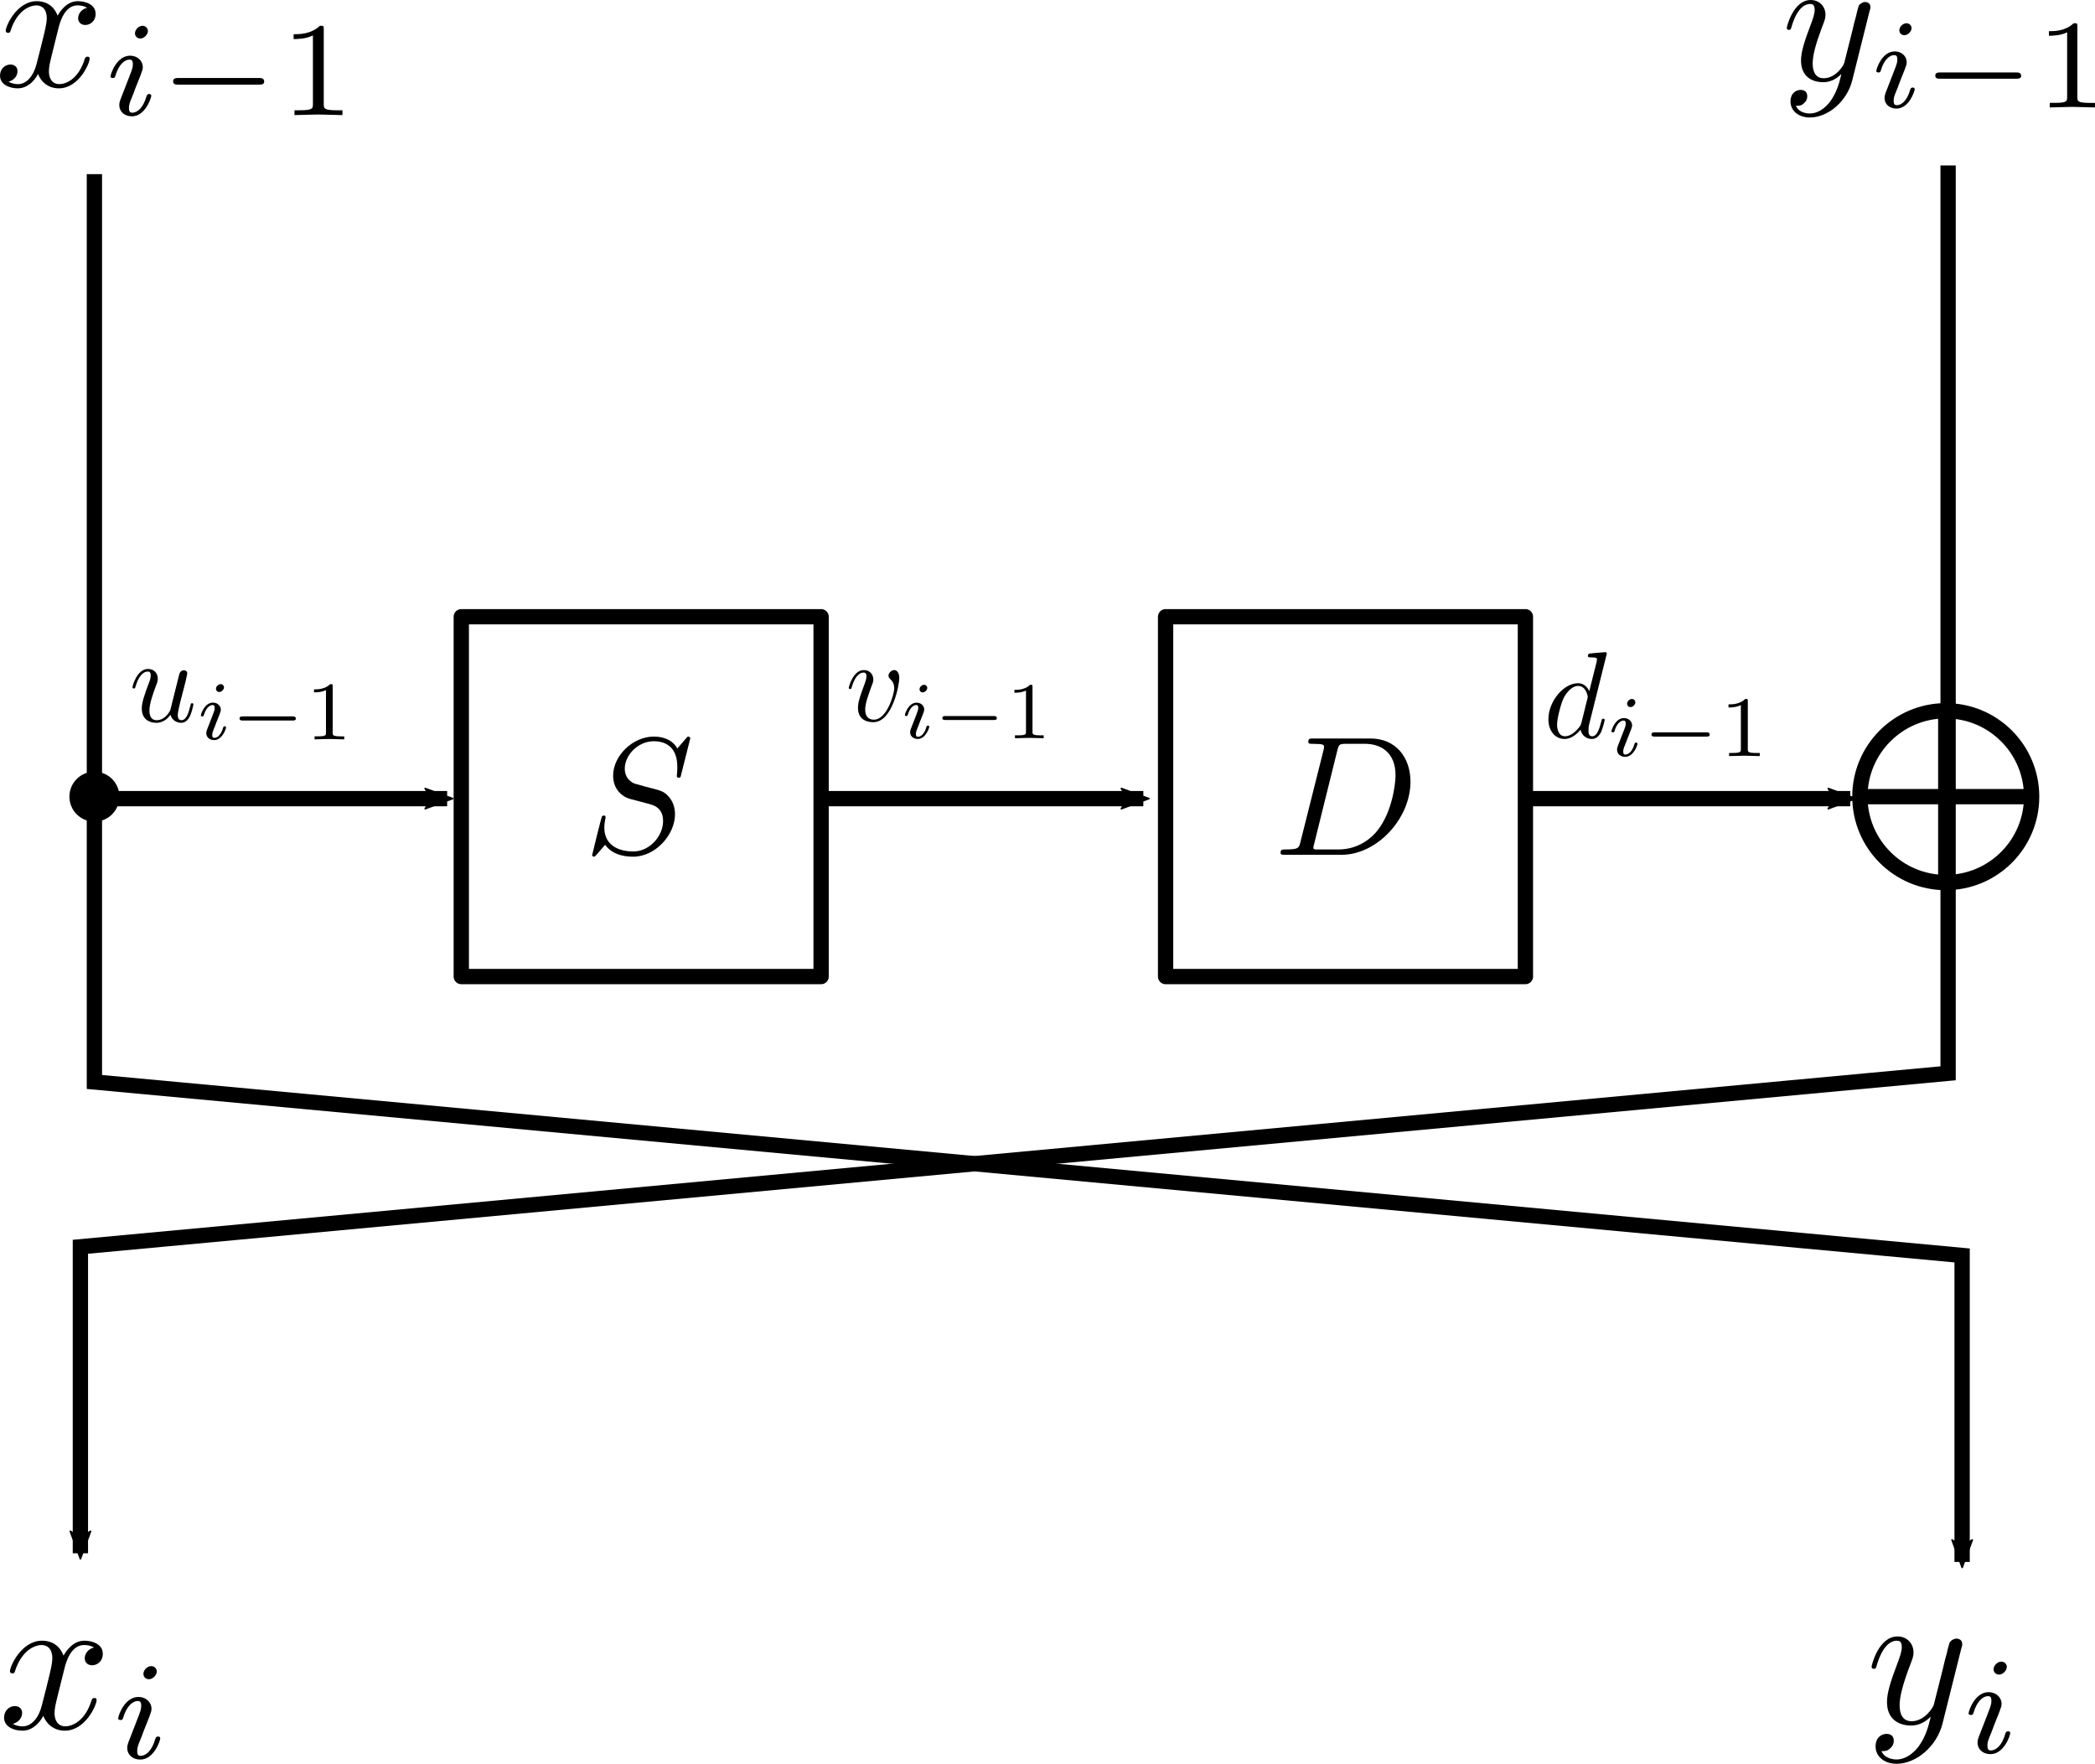 <?xml version="1.0" encoding="UTF-8" standalone="no"?>
<!-- Created with Inkscape (http://www.inkscape.org/) -->

<svg
   xmlns:rendltx="http://NOTSET"
   xmlns:dc="http://purl.org/dc/elements/1.1/"
   xmlns:cc="http://creativecommons.org/ns#"
   xmlns:rdf="http://www.w3.org/1999/02/22-rdf-syntax-ns#"
   xmlns:svg="http://www.w3.org/2000/svg"
   xmlns="http://www.w3.org/2000/svg"
   xmlns:xlink="http://www.w3.org/1999/xlink"
   xmlns:sodipodi="http://sodipodi.sourceforge.net/DTD/sodipodi-0.dtd"
   xmlns:inkscape="http://www.inkscape.org/namespaces/inkscape"
   width="136.943mm"
   height="115.291mm"
   viewBox="0 0 136.943 115.291"
   version="1.1"
   id="svg8"
   inkscape:version="0.92.3 (2405546, 2018-03-11)"
   sodipodi:docname="mibs_structure.svg">
  <sodipodi:namedview
     id="base"
     pagecolor="#ffffff"
     bordercolor="#666666"
     borderopacity="1.0"
     inkscape:pageopacity="0.0"
     inkscape:pageshadow="2"
     inkscape:zoom="0.7"
     inkscape:cx="120.99346"
     inkscape:cy="80.053659"
     inkscape:document-units="mm"
     inkscape:current-layer="ltx-render-layer"
     showgrid="false"
     inkscape:window-width="1299"
     inkscape:window-height="704"
     inkscape:window-x="67"
     inkscape:window-y="27"
     inkscape:window-maximized="1"
     fit-margin-top="0"
     fit-margin-left="0"
     fit-margin-right="0"
     fit-margin-bottom="0" />
  <defs
     id="defs2">
    <marker
       inkscape:stockid="Arrow2Mend"
       orient="auto"
       refY="0"
       refX="0"
       id="marker1568"
       style="overflow:visible"
       inkscape:isstock="true">
      <path
         id="path1566"
         style="fill:#000000;fill-opacity:1;fill-rule:evenodd;stroke:#000000;stroke-width:0.625;stroke-linejoin:round;stroke-opacity:1"
         d="M 8.719,4.034 -2.207,0.016 8.719,-4.002 c -1.745,2.372 -1.735,5.617 -6e-7,8.035 z"
         transform="scale(-0.6)"
         inkscape:connector-curvature="0" />
    </marker>
    <marker
       inkscape:isstock="true"
       style="overflow:visible"
       id="marker1534"
       refX="0"
       refY="0"
       orient="auto"
       inkscape:stockid="Arrow2Mend"
       inkscape:collect="always">
      <path
         transform="scale(-0.6)"
         d="M 8.719,4.034 -2.207,0.016 8.719,-4.002 c -1.745,2.372 -1.735,5.617 -6e-7,8.035 z"
         style="fill:#000000;fill-opacity:1;fill-rule:evenodd;stroke:#000000;stroke-width:0.625;stroke-linejoin:round;stroke-opacity:1"
         id="path1532"
         inkscape:connector-curvature="0" />
    </marker>
    <marker
       inkscape:stockid="Arrow2Mend"
       orient="auto"
       refY="0"
       refX="0"
       id="marker1412"
       style="overflow:visible"
       inkscape:isstock="true"
       inkscape:collect="always">
      <path
         id="path1410"
         style="fill:#000000;fill-opacity:1;fill-rule:evenodd;stroke:#000000;stroke-width:0.625;stroke-linejoin:round;stroke-opacity:1"
         d="M 8.719,4.034 -2.207,0.016 8.719,-4.002 c -1.745,2.372 -1.735,5.617 -6e-7,8.035 z"
         transform="scale(-0.6)"
         inkscape:connector-curvature="0" />
    </marker>
    <marker
       inkscape:isstock="true"
       style="overflow:visible"
       id="marker1250"
       refX="0"
       refY="0"
       orient="auto"
       inkscape:stockid="Arrow2Mend"
       inkscape:collect="always">
      <path
         transform="scale(-0.6)"
         d="M 8.719,4.034 -2.207,0.016 8.719,-4.002 c -1.745,2.372 -1.735,5.617 -6e-7,8.035 z"
         style="fill:#000000;fill-opacity:1;fill-rule:evenodd;stroke:#000000;stroke-width:0.625;stroke-linejoin:round;stroke-opacity:1"
         id="path1248"
         inkscape:connector-curvature="0" />
    </marker>
    <marker
       inkscape:stockid="Arrow2Mend"
       orient="auto"
       refY="0"
       refX="0"
       id="Arrow2Mend"
       style="overflow:visible"
       inkscape:isstock="true"
       inkscape:collect="always">
      <path
         id="path959"
         style="fill:#000000;fill-opacity:1;fill-rule:evenodd;stroke:#000000;stroke-width:0.625;stroke-linejoin:round;stroke-opacity:1"
         d="M 8.719,4.034 -2.207,0.016 8.719,-4.002 c -1.745,2.372 -1.735,5.617 -6e-7,8.035 z"
         transform="scale(-0.6)"
         inkscape:connector-curvature="0" />
    </marker>
    <marker
       inkscape:stockid="Arrow1Send"
       orient="auto"
       refY="0"
       refX="0"
       id="Arrow1Send"
       style="overflow:visible"
       inkscape:isstock="true">
      <path
         id="path947"
         d="M 0,0 5,-5 -12.5,0 5,5 Z"
         style="fill:#000000;fill-opacity:1;fill-rule:evenodd;stroke:#000000;stroke-width:1pt;stroke-opacity:1"
         transform="matrix(-0.2,0,0,-0.2,-1.2,0)"
         inkscape:connector-curvature="0" />
    </marker>
  </defs>
  <g
     id="layer1"
     inkscape:groupmode="layer"
     inkscape:label="Layer 1"
     transform="translate(-25.957,-28.972)">
    <rect
       y="69.286"
       x="56.11"
       height="23.52"
       width="23.52"
       id="rect10"
       style="fill:none;fill-opacity:1;stroke:#000000;stroke-width:1;stroke-linecap:butt;stroke-linejoin:round;stroke-miterlimit:4;stroke-dasharray:none;stroke-opacity:1" />
    <rect
       style="fill:none;fill-opacity:1;stroke:#000000;stroke-width:1;stroke-linecap:butt;stroke-linejoin:round;stroke-miterlimit:4;stroke-dasharray:none;stroke-opacity:1"
       id="rect817"
       width="23.52"
       height="23.52"
       x="102.148"
       y="69.286" />
    <g
       transform="translate(0,-1.871)"
       id="g828">
      <circle
         style="fill:none;fill-opacity:1;stroke:#000000;stroke-width:1;stroke-linecap:butt;stroke-linejoin:round;stroke-miterlimit:4;stroke-dasharray:none;stroke-opacity:1"
         id="path819"
         cx="153.145"
         cy="82.917"
         r="5.613" />
      <path
         style="fill:none;stroke:#000000;stroke-width:1;stroke-linecap:butt;stroke-linejoin:miter;stroke-miterlimit:4;stroke-dasharray:none;stroke-opacity:1"
         d="m 147.789,82.917 h 10.772"
         id="path821"
         inkscape:connector-curvature="0" />
      <path
         inkscape:connector-curvature="0"
         id="path823"
         d="M 153.145,88.074 V 77.301"
         style="fill:none;stroke:#000000;stroke-width:1;stroke-linecap:butt;stroke-linejoin:miter;stroke-miterlimit:4;stroke-dasharray:none;stroke-opacity:1" />
    </g>
    <circle
       r="1.134"
       cy="81.046"
       cx="32.128"
       id="path830"
       style="fill:#000000;fill-opacity:1;stroke:#000000;stroke-width:1;stroke-linecap:butt;stroke-linejoin:round;stroke-miterlimit:4;stroke-dasharray:none;stroke-opacity:1" />
    <path
       style="fill:none;stroke:#000000;stroke-width:1;stroke-linecap:butt;stroke-linejoin:miter;stroke-miterlimit:4;stroke-dasharray:none;stroke-opacity:1;marker-end:url(#Arrow2Mend)"
       d="M 32.695,81.176 H 55.185"
       id="path930"
       inkscape:connector-curvature="0" />
    <path
       inkscape:connector-curvature="0"
       id="path1246"
       d="M 79.621,81.176 H 100.693"
       style="fill:none;stroke:#000000;stroke-width:1;stroke-linecap:butt;stroke-linejoin:miter;stroke-miterlimit:4;stroke-dasharray:none;stroke-opacity:1;marker-end:url(#marker1250)"
       sodipodi:nodetypes="cc" />
    <path
       sodipodi:nodetypes="cc"
       style="fill:none;stroke:#000000;stroke-width:1;stroke-linecap:butt;stroke-linejoin:miter;stroke-miterlimit:4;stroke-dasharray:none;stroke-opacity:1;marker-end:url(#marker1412)"
       d="m 125.828,81.176 h 21.072"
       id="path1408"
       inkscape:connector-curvature="0" />
    <path
       style="fill:none;stroke:#000000;stroke-width:1;stroke-linecap:butt;stroke-linejoin:miter;stroke-miterlimit:4;stroke-dasharray:none;stroke-opacity:1;marker-end:url(#marker1534)"
       d="M 32.128,40.354 V 80.798 99.696 L 154.214,111.036 v 20.033"
       id="path1524"
       inkscape:connector-curvature="0" />
    <path
       inkscape:connector-curvature="0"
       id="path1564"
       d="M 153.298,39.787 V 80.231 99.129 L 31.212,110.469 v 20.033"
       style="fill:none;stroke:#000000;stroke-width:1;stroke-linecap:butt;stroke-linejoin:miter;stroke-miterlimit:4;stroke-dasharray:none;stroke-opacity:1;marker-end:url(#marker1568)" />
  </g>
  <g
     rendltx:math="False"
     rendltx:newline="False"
     rendltx:fontsize="10.0"
     rendltx:depth="0.0"
     rendltx:scale="1.0"
     rendltx:packages="amsmath,amssymb"
     rendltx:preamble=""
     id="ltx-render-layer"
     inkscape:groupmode="layer"
     inkscape:label="Rendered Latex"
     style="display:inline"
     transform="translate(-25.957,-28.972)">
    <g
       id="lx-text836"
       transform="matrix(1.083,0,0,1.083,64.106,84.734)">
      <defs
         id="defs869">
        <g
           id="g867">
          <symbol
             id="lx-text836-glyph0-0"
             overflow="visible"
             style="overflow:visible">
            <path
               id="path861"
               d=""
               style="stroke:none"
               inkscape:connector-curvature="0" />
          </symbol>
          <symbol
             id="lx-text836-glyph0-1"
             overflow="visible"
             style="overflow:visible">
            <path
               id="path864"
               d="m 6.438,-6.922 c 0,-0.031 -0.031,-0.109 -0.125,-0.109 -0.047,0 -0.047,0.016 -0.172,0.156 L 5.656,-6.312 c -0.25,-0.469 -0.766,-0.719 -1.422,-0.719 -1.266,0 -2.453,1.156 -2.453,2.359 0,0.797 0.516,1.266 1.031,1.406 l 1.062,0.281 c 0.375,0.094 0.922,0.25 0.922,1.062 0,0.891 -0.812,1.828 -1.797,1.828 -0.641,0 -1.75,-0.219 -1.75,-1.453 0,-0.234 0.062,-0.484 0.062,-0.531 0.016,-0.047 0.016,-0.062 0.016,-0.078 0,-0.094 -0.062,-0.109 -0.109,-0.109 -0.047,0 -0.078,0.016 -0.109,0.047 -0.031,0.031 -0.594,2.312 -0.594,2.344 0,0.047 0.047,0.094 0.109,0.094 0.047,0 0.062,-0.016 0.188,-0.156 L 1.297,-0.5 c 0.422,0.578 1.109,0.719 1.688,0.719 1.359,0 2.531,-1.328 2.531,-2.562 0,-0.688 -0.344,-1.031 -0.484,-1.172 C 4.797,-3.734 4.641,-3.781 3.766,-4 3.531,-4.062 3.188,-4.172 3.094,-4.188 2.828,-4.281 2.484,-4.562 2.484,-5.094 c 0,-0.812 0.797,-1.656 1.75,-1.656 0.812,0 1.422,0.438 1.422,1.547 0,0.312 -0.031,0.5 -0.031,0.562 0,0 0,0.094 0.109,0.094 0.109,0 0.125,-0.031 0.156,-0.203 z m 0,0"
               style="stroke:none"
               inkscape:connector-curvature="0" />
          </symbol>
        </g>
      </defs>
      <g
         id="lx-text836-surface1">
        <g
           id="g873"
           style="fill:#000000;fill-opacity:1">
          <use
             id="use871"
             y="0"
             x="0"
             xlink:href="#lx-text836-glyph0-1"
             width="100%"
             height="100%" />
        </g>
      </g>
    </g>
    <g
       id="lx-text840"
       transform="matrix(1.116,0,0,1.116,109.21,84.846)">
      <defs
         id="defs885">
        <g
           id="g883">
          <symbol
             id="lx-text840-glyph0-0"
             overflow="visible"
             style="overflow:visible">
            <path
               id="path877"
               d=""
               style="stroke:none"
               inkscape:connector-curvature="0" />
          </symbol>
          <symbol
             id="lx-text840-glyph0-1"
             overflow="visible"
             style="overflow:visible">
            <path
               id="path880"
               d="m 1.578,-0.781 c -0.094,0.391 -0.109,0.469 -0.906,0.469 -0.156,0 -0.266,0 -0.266,0.188 C 0.406,0 0.484,0 0.672,0 h 3.312 c 2.062,0 4.031,-2.109 4.031,-4.281 0,-1.406 -0.844,-2.531 -2.344,-2.531 h -3.344 c -0.188,0 -0.297,0 -0.297,0.188 0,0.125 0.078,0.125 0.281,0.125 0.125,0 0.312,0.016 0.422,0.016 0.172,0.031 0.219,0.047 0.219,0.172 0,0.031 0,0.062 -0.031,0.188 z M 3.734,-6.125 C 3.828,-6.469 3.844,-6.5 4.281,-6.5 h 1.062 c 0.969,0 1.797,0.531 1.797,1.844 0,0.484 -0.188,2.125 -1.047,3.219 -0.281,0.375 -1.062,1.125 -2.297,1.125 h -1.125 c -0.141,0 -0.156,0 -0.219,0 -0.094,-0.016 -0.125,-0.031 -0.125,-0.109 0,-0.031 0,-0.047 0.047,-0.219 z m 0,0"
               style="stroke:none"
               inkscape:connector-curvature="0" />
          </symbol>
        </g>
      </defs>
      <g
         id="lx-text840-surface1">
        <g
           id="g889"
           style="fill:#000000;fill-opacity:1">
          <use
             id="use887"
             y="0"
             x="0"
             xlink:href="#lx-text840-glyph0-1"
             width="100%"
             height="100%" />
        </g>
      </g>
    </g>
    <g
       transform="matrix(1.262,0,0,1.262,25.582,34.609)"
       id="lx-text1866">
      <defs
         id="defs1944">
        <g
           id="g1942">
          <symbol
             style="overflow:visible"
             overflow="visible"
             id="lx-text1866-glyph0-0">
            <path
               inkscape:connector-curvature="0"
               style="stroke:none"
               d=""
               id="path1918" />
          </symbol>
          <symbol
             style="overflow:visible"
             overflow="visible"
             id="lx-text1866-glyph0-1">
            <path
               inkscape:connector-curvature="0"
               style="stroke:none"
               d="M 3.328,-3.016 C 3.391,-3.266 3.625,-4.188 4.312,-4.188 c 0.047,0 0.297,0 0.5,0.125 C 4.531,-4 4.344,-3.766 4.344,-3.516 c 0,0.156 0.109,0.344 0.375,0.344 0.219,0 0.531,-0.172 0.531,-0.578 0,-0.516 -0.578,-0.656 -0.922,-0.656 -0.578,0 -0.922,0.531 -1.047,0.75 -0.25,-0.656 -0.781,-0.75 -1.078,-0.75 -1.031,0 -1.609,1.281 -1.609,1.531 0,0.109 0.109,0.109 0.125,0.109 0.078,0 0.109,-0.031 0.125,-0.109 0.344,-1.062 1,-1.312 1.344,-1.312 0.188,0 0.531,0.094 0.531,0.672 0,0.312 -0.172,0.969 -0.531,2.375 -0.156,0.609 -0.516,1.031 -0.953,1.031 -0.062,0 -0.281,0 -0.5,-0.125 0.25,-0.062 0.469,-0.266 0.469,-0.547 0,-0.266 -0.219,-0.344 -0.359,-0.344 -0.312,0 -0.547,0.25 -0.547,0.578 0,0.453 0.484,0.656 0.922,0.656 0.672,0 1.031,-0.703 1.047,-0.75 0.125,0.359 0.484,0.75 1.078,0.75 1.031,0 1.594,-1.281 1.594,-1.531 0,-0.109 -0.078,-0.109 -0.109,-0.109 -0.094,0 -0.109,0.047 -0.141,0.109 -0.328,1.078 -1,1.312 -1.312,1.312 -0.391,0 -0.547,-0.312 -0.547,-0.656 0,-0.219 0.047,-0.438 0.156,-0.875 z m 0,0"
               id="path1921" />
          </symbol>
          <symbol
             style="overflow:visible"
             overflow="visible"
             id="lx-text1866-glyph1-0">
            <path
               inkscape:connector-curvature="0"
               style="stroke:none"
               d=""
               id="path1924" />
          </symbol>
          <symbol
             style="overflow:visible"
             overflow="visible"
             id="lx-text1866-glyph1-1">
            <path
               inkscape:connector-curvature="0"
               style="stroke:none"
               d="m 2.266,-4.359 c 0,-0.109 -0.094,-0.266 -0.281,-0.266 -0.188,0 -0.391,0.188 -0.391,0.391 0,0.109 0.078,0.266 0.281,0.266 0.188,0 0.391,-0.203 0.391,-0.391 z M 0.844,-0.812 c -0.031,0.094 -0.062,0.172 -0.062,0.297 0,0.328 0.266,0.578 0.656,0.578 0.688,0 1,-0.953 1,-1.062 0,-0.094 -0.094,-0.094 -0.109,-0.094 -0.094,0 -0.109,0.047 -0.141,0.125 -0.156,0.562 -0.453,0.844 -0.734,0.844 -0.141,0 -0.172,-0.094 -0.172,-0.25 0,-0.156 0.047,-0.281 0.109,-0.438 C 1.469,-1 1.547,-1.188 1.609,-1.375 1.672,-1.547 1.938,-2.172 1.953,-2.266 1.984,-2.328 2,-2.406 2,-2.484 2,-2.812 1.719,-3.078 1.344,-3.078 0.641,-3.078 0.328,-2.125 0.328,-2 c 0,0.078 0.094,0.078 0.125,0.078 0.094,0 0.094,-0.031 0.125,-0.109 C 0.75,-2.625 1.062,-2.875 1.312,-2.875 c 0.109,0 0.172,0.047 0.172,0.234 0,0.172 -0.031,0.266 -0.203,0.703 z m 0,0"
               id="path1927" />
          </symbol>
          <symbol
             style="overflow:visible"
             overflow="visible"
             id="lx-text1866-glyph2-0">
            <path
               inkscape:connector-curvature="0"
               style="stroke:none"
               d=""
               id="path1930" />
          </symbol>
          <symbol
             style="overflow:visible"
             overflow="visible"
             id="lx-text1866-glyph2-1">
            <path
               inkscape:connector-curvature="0"
               style="stroke:none"
               d="m 5.188,-1.578 c 0.109,0 0.281,0 0.281,-0.156 0,-0.188 -0.172,-0.188 -0.281,-0.188 H 1.031 c -0.109,0 -0.281,0 -0.281,0.172 0,0.172 0.156,0.172 0.281,0.172 z m 0,0"
               id="path1933" />
          </symbol>
          <symbol
             style="overflow:visible"
             overflow="visible"
             id="lx-text1866-glyph3-0">
            <path
               inkscape:connector-curvature="0"
               style="stroke:none"
               d=""
               id="path1936" />
          </symbol>
          <symbol
             style="overflow:visible"
             overflow="visible"
             id="lx-text1866-glyph3-1">
            <path
               inkscape:connector-curvature="0"
               style="stroke:none"
               d="m 2.328,-4.438 c 0,-0.188 0,-0.188 -0.203,-0.188 -0.453,0.438 -1.078,0.438 -1.359,0.438 v 0.25 c 0.156,0 0.625,0 1,-0.188 v 3.547 c 0,0.234 0,0.328 -0.688,0.328 H 0.812 V 0 c 0.125,0 0.984,-0.031 1.234,-0.031 0.219,0 1.094,0.031 1.25,0.031 V -0.25 H 3.031 c -0.703,0 -0.703,-0.094 -0.703,-0.328 z m 0,0"
               id="path1939" />
          </symbol>
        </g>
      </defs>
      <g
         id="lx-text1866-surface1">
        <g
           style="fill:#000000;fill-opacity:1"
           id="g1948">
          <use
             height="100%"
             width="100%"
             xlink:href="#lx-text1866-glyph0-1"
             x="0"
             y="0"
             id="use1946" />
        </g>
        <g
           style="fill:#000000;fill-opacity:1"
           id="g1952">
          <use
             height="100%"
             width="100%"
             xlink:href="#lx-text1866-glyph1-1"
             x="5.694"
             y="1.495"
             id="use1950" />
        </g>
        <g
           style="fill:#000000;fill-opacity:1"
           id="g1956">
          <use
             height="100%"
             width="100%"
             xlink:href="#lx-text1866-glyph2-1"
             x="8.513"
             y="1.495"
             id="use1954" />
        </g>
        <g
           style="fill:#000000;fill-opacity:1"
           id="g1960">
          <use
             height="100%"
             width="100%"
             xlink:href="#lx-text1866-glyph3-1"
             x="14.739"
             y="1.495"
             id="use1958" />
        </g>
      </g>
    </g>
    <g
       id="lx-text2046"
       transform="matrix(1.19,0,0,1.19,142.4,34.216)">
      <defs
         id="defs2182">
        <g
           id="g2180">
          <symbol
             id="lx-text2046-glyph0-0"
             overflow="visible"
             style="overflow:visible">
            <path
               id="path2156"
               d=""
               style="stroke:none"
               inkscape:connector-curvature="0" />
          </symbol>
          <symbol
             id="lx-text2046-glyph0-1"
             overflow="visible"
             style="overflow:visible">
            <path
               id="path2159"
               d="m 4.844,-3.797 c 0.047,-0.141 0.047,-0.156 0.047,-0.234 0,-0.172 -0.141,-0.266 -0.297,-0.266 -0.094,0 -0.25,0.062 -0.344,0.203 -0.016,0.062 -0.109,0.359 -0.141,0.547 -0.078,0.25 -0.141,0.531 -0.203,0.797 l -0.453,1.797 c -0.031,0.141 -0.469,0.844 -1.125,0.844 -0.5,0 -0.609,-0.438 -0.609,-0.812 C 1.719,-1.375 1.891,-2 2.219,-2.875 2.375,-3.281 2.422,-3.391 2.422,-3.594 c 0,-0.438 -0.312,-0.812 -0.812,-0.812 -0.953,0 -1.312,1.453 -1.312,1.531 0,0.109 0.094,0.109 0.109,0.109 0.109,0 0.109,-0.031 0.156,-0.188 0.281,-0.938 0.672,-1.234 1.016,-1.234 0.078,0 0.25,0 0.25,0.312 0,0.25 -0.109,0.516 -0.172,0.703 -0.406,1.062 -0.578,1.625 -0.578,2.094 0,0.891 0.625,1.188 1.219,1.188 0.391,0 0.719,-0.172 1,-0.453 -0.125,0.516 -0.25,1.016 -0.641,1.547 -0.266,0.328 -0.641,0.625 -1.094,0.625 -0.141,0 -0.594,-0.031 -0.766,-0.422 0.156,0 0.297,0 0.422,-0.125 C 1.328,1.203 1.422,1.062 1.422,0.875 1.422,0.562 1.156,0.531 1.062,0.531 0.828,0.531 0.5,0.688 0.5,1.172 c 0,0.5 0.438,0.875 1.062,0.875 1.016,0 2.047,-0.906 2.328,-2.031 z m 0,0"
               style="stroke:none"
               inkscape:connector-curvature="0" />
          </symbol>
          <symbol
             id="lx-text2046-glyph1-0"
             overflow="visible"
             style="overflow:visible">
            <path
               id="path2162"
               d=""
               style="stroke:none"
               inkscape:connector-curvature="0" />
          </symbol>
          <symbol
             id="lx-text2046-glyph1-1"
             overflow="visible"
             style="overflow:visible">
            <path
               id="path2165"
               d="m 2.266,-4.359 c 0,-0.109 -0.094,-0.266 -0.281,-0.266 -0.188,0 -0.391,0.188 -0.391,0.391 0,0.109 0.078,0.266 0.281,0.266 0.188,0 0.391,-0.203 0.391,-0.391 z M 0.844,-0.812 c -0.031,0.094 -0.062,0.172 -0.062,0.297 0,0.328 0.266,0.578 0.656,0.578 0.688,0 1,-0.953 1,-1.062 0,-0.094 -0.094,-0.094 -0.109,-0.094 -0.094,0 -0.109,0.047 -0.141,0.125 -0.156,0.562 -0.453,0.844 -0.734,0.844 -0.141,0 -0.172,-0.094 -0.172,-0.25 0,-0.156 0.047,-0.281 0.109,-0.438 C 1.469,-1 1.547,-1.188 1.609,-1.375 1.672,-1.547 1.938,-2.172 1.953,-2.266 1.984,-2.328 2,-2.406 2,-2.484 2,-2.812 1.719,-3.078 1.344,-3.078 0.641,-3.078 0.328,-2.125 0.328,-2 c 0,0.078 0.094,0.078 0.125,0.078 0.094,0 0.094,-0.031 0.125,-0.109 C 0.75,-2.625 1.062,-2.875 1.312,-2.875 c 0.109,0 0.172,0.047 0.172,0.234 0,0.172 -0.031,0.266 -0.203,0.703 z m 0,0"
               style="stroke:none"
               inkscape:connector-curvature="0" />
          </symbol>
          <symbol
             id="lx-text2046-glyph2-0"
             overflow="visible"
             style="overflow:visible">
            <path
               id="path2168"
               d=""
               style="stroke:none"
               inkscape:connector-curvature="0" />
          </symbol>
          <symbol
             id="lx-text2046-glyph2-1"
             overflow="visible"
             style="overflow:visible">
            <path
               id="path2171"
               d="m 5.188,-1.578 c 0.109,0 0.281,0 0.281,-0.156 0,-0.188 -0.172,-0.188 -0.281,-0.188 H 1.031 c -0.109,0 -0.281,0 -0.281,0.172 0,0.172 0.156,0.172 0.281,0.172 z m 0,0"
               style="stroke:none"
               inkscape:connector-curvature="0" />
          </symbol>
          <symbol
             id="lx-text2046-glyph3-0"
             overflow="visible"
             style="overflow:visible">
            <path
               id="path2174"
               d=""
               style="stroke:none"
               inkscape:connector-curvature="0" />
          </symbol>
          <symbol
             id="lx-text2046-glyph3-1"
             overflow="visible"
             style="overflow:visible">
            <path
               id="path2177"
               d="m 2.328,-4.438 c 0,-0.188 0,-0.188 -0.203,-0.188 -0.453,0.438 -1.078,0.438 -1.359,0.438 v 0.25 c 0.156,0 0.625,0 1,-0.188 v 3.547 c 0,0.234 0,0.328 -0.688,0.328 H 0.812 V 0 c 0.125,0 0.984,-0.031 1.234,-0.031 0.219,0 1.094,0.031 1.25,0.031 V -0.25 H 3.031 c -0.703,0 -0.703,-0.094 -0.703,-0.328 z m 0,0"
               style="stroke:none"
               inkscape:connector-curvature="0" />
          </symbol>
        </g>
      </defs>
      <g
         id="lx-text2046-surface1">
        <g
           id="g2186"
           style="fill:#000000;fill-opacity:1">
          <use
             id="use2184"
             y="0"
             x="0"
             xlink:href="#lx-text2046-glyph0-1"
             width="100%"
             height="100%" />
        </g>
        <g
           id="g2190"
           style="fill:#000000;fill-opacity:1">
          <use
             id="use2188"
             y="1.495"
             x="4.885"
             xlink:href="#lx-text2046-glyph1-1"
             width="100%"
             height="100%" />
        </g>
        <g
           id="g2194"
           style="fill:#000000;fill-opacity:1">
          <use
             id="use2192"
             y="1.495"
             x="7.703"
             xlink:href="#lx-text2046-glyph2-1"
             width="100%"
             height="100%" />
        </g>
        <g
           id="g2198"
           style="fill:#000000;fill-opacity:1">
          <use
             id="use2196"
             y="1.495"
             x="13.93"
             xlink:href="#lx-text2046-glyph3-1"
             width="100%"
             height="100%" />
        </g>
      </g>
    </g>
    <g
       id="lx-text2050"
       transform="matrix(1.303,0,0,1.303,25.835,141.958)">
      <defs
         id="defs2216">
        <g
           id="g2214">
          <symbol
             id="lx-text2050-glyph0-0"
             overflow="visible"
             style="overflow:visible">
            <path
               id="path2202"
               d=""
               style="stroke:none"
               inkscape:connector-curvature="0" />
          </symbol>
          <symbol
             id="lx-text2050-glyph0-1"
             overflow="visible"
             style="overflow:visible">
            <path
               id="path2205"
               d="M 3.328,-3.016 C 3.391,-3.266 3.625,-4.188 4.312,-4.188 c 0.047,0 0.297,0 0.5,0.125 C 4.531,-4 4.344,-3.766 4.344,-3.516 c 0,0.156 0.109,0.344 0.375,0.344 0.219,0 0.531,-0.172 0.531,-0.578 0,-0.516 -0.578,-0.656 -0.922,-0.656 -0.578,0 -0.922,0.531 -1.047,0.75 -0.25,-0.656 -0.781,-0.75 -1.078,-0.75 -1.031,0 -1.609,1.281 -1.609,1.531 0,0.109 0.109,0.109 0.125,0.109 0.078,0 0.109,-0.031 0.125,-0.109 0.344,-1.062 1,-1.312 1.344,-1.312 0.188,0 0.531,0.094 0.531,0.672 0,0.312 -0.172,0.969 -0.531,2.375 -0.156,0.609 -0.516,1.031 -0.953,1.031 -0.062,0 -0.281,0 -0.5,-0.125 0.25,-0.062 0.469,-0.266 0.469,-0.547 0,-0.266 -0.219,-0.344 -0.359,-0.344 -0.312,0 -0.547,0.25 -0.547,0.578 0,0.453 0.484,0.656 0.922,0.656 0.672,0 1.031,-0.703 1.047,-0.75 0.125,0.359 0.484,0.75 1.078,0.75 1.031,0 1.594,-1.281 1.594,-1.531 0,-0.109 -0.078,-0.109 -0.109,-0.109 -0.094,0 -0.109,0.047 -0.141,0.109 -0.328,1.078 -1,1.312 -1.312,1.312 -0.391,0 -0.547,-0.312 -0.547,-0.656 0,-0.219 0.047,-0.438 0.156,-0.875 z m 0,0"
               style="stroke:none"
               inkscape:connector-curvature="0" />
          </symbol>
          <symbol
             id="lx-text2050-glyph1-0"
             overflow="visible"
             style="overflow:visible">
            <path
               id="path2208"
               d=""
               style="stroke:none"
               inkscape:connector-curvature="0" />
          </symbol>
          <symbol
             id="lx-text2050-glyph1-1"
             overflow="visible"
             style="overflow:visible">
            <path
               id="path2211"
               d="m 2.266,-4.359 c 0,-0.109 -0.094,-0.266 -0.281,-0.266 -0.188,0 -0.391,0.188 -0.391,0.391 0,0.109 0.078,0.266 0.281,0.266 0.188,0 0.391,-0.203 0.391,-0.391 z M 0.844,-0.812 c -0.031,0.094 -0.062,0.172 -0.062,0.297 0,0.328 0.266,0.578 0.656,0.578 0.688,0 1,-0.953 1,-1.062 0,-0.094 -0.094,-0.094 -0.109,-0.094 -0.094,0 -0.109,0.047 -0.141,0.125 -0.156,0.562 -0.453,0.844 -0.734,0.844 -0.141,0 -0.172,-0.094 -0.172,-0.25 0,-0.156 0.047,-0.281 0.109,-0.438 C 1.469,-1 1.547,-1.188 1.609,-1.375 1.672,-1.547 1.938,-2.172 1.953,-2.266 1.984,-2.328 2,-2.406 2,-2.484 2,-2.812 1.719,-3.078 1.344,-3.078 0.641,-3.078 0.328,-2.125 0.328,-2 c 0,0.078 0.094,0.078 0.125,0.078 0.094,0 0.094,-0.031 0.125,-0.109 C 0.75,-2.625 1.062,-2.875 1.312,-2.875 c 0.109,0 0.172,0.047 0.172,0.234 0,0.172 -0.031,0.266 -0.203,0.703 z m 0,0"
               style="stroke:none"
               inkscape:connector-curvature="0" />
          </symbol>
        </g>
      </defs>
      <g
         id="lx-text2050-surface1">
        <g
           id="g2220"
           style="fill:#000000;fill-opacity:1">
          <use
             id="use2218"
             y="0"
             x="0"
             xlink:href="#lx-text2050-glyph0-1"
             width="100%"
             height="100%" />
        </g>
        <g
           id="g2224"
           style="fill:#000000;fill-opacity:1">
          <use
             id="use2222"
             y="1.495"
             x="5.694"
             xlink:href="#lx-text2050-glyph1-1"
             width="100%"
             height="100%" />
        </g>
      </g>
    </g>
    <g
       id="lx-text2054"
       transform="matrix(1.29,0,0,1.29,147.912,141.623)">
      <defs
         id="defs2242">
        <g
           id="g2240">
          <symbol
             id="lx-text2054-glyph0-0"
             overflow="visible"
             style="overflow:visible">
            <path
               id="path2228"
               d=""
               style="stroke:none"
               inkscape:connector-curvature="0" />
          </symbol>
          <symbol
             id="lx-text2054-glyph0-1"
             overflow="visible"
             style="overflow:visible">
            <path
               id="path2231"
               d="m 4.844,-3.797 c 0.047,-0.141 0.047,-0.156 0.047,-0.234 0,-0.172 -0.141,-0.266 -0.297,-0.266 -0.094,0 -0.25,0.062 -0.344,0.203 -0.016,0.062 -0.109,0.359 -0.141,0.547 -0.078,0.25 -0.141,0.531 -0.203,0.797 l -0.453,1.797 c -0.031,0.141 -0.469,0.844 -1.125,0.844 -0.5,0 -0.609,-0.438 -0.609,-0.812 C 1.719,-1.375 1.891,-2 2.219,-2.875 2.375,-3.281 2.422,-3.391 2.422,-3.594 c 0,-0.438 -0.312,-0.812 -0.812,-0.812 -0.953,0 -1.312,1.453 -1.312,1.531 0,0.109 0.094,0.109 0.109,0.109 0.109,0 0.109,-0.031 0.156,-0.188 0.281,-0.938 0.672,-1.234 1.016,-1.234 0.078,0 0.25,0 0.25,0.312 0,0.25 -0.109,0.516 -0.172,0.703 -0.406,1.062 -0.578,1.625 -0.578,2.094 0,0.891 0.625,1.188 1.219,1.188 0.391,0 0.719,-0.172 1,-0.453 -0.125,0.516 -0.25,1.016 -0.641,1.547 -0.266,0.328 -0.641,0.625 -1.094,0.625 -0.141,0 -0.594,-0.031 -0.766,-0.422 0.156,0 0.297,0 0.422,-0.125 C 1.328,1.203 1.422,1.062 1.422,0.875 1.422,0.562 1.156,0.531 1.062,0.531 0.828,0.531 0.5,0.688 0.5,1.172 c 0,0.5 0.438,0.875 1.062,0.875 1.016,0 2.047,-0.906 2.328,-2.031 z m 0,0"
               style="stroke:none"
               inkscape:connector-curvature="0" />
          </symbol>
          <symbol
             id="lx-text2054-glyph1-0"
             overflow="visible"
             style="overflow:visible">
            <path
               id="path2234"
               d=""
               style="stroke:none"
               inkscape:connector-curvature="0" />
          </symbol>
          <symbol
             id="lx-text2054-glyph1-1"
             overflow="visible"
             style="overflow:visible">
            <path
               id="path2237"
               d="m 2.266,-4.359 c 0,-0.109 -0.094,-0.266 -0.281,-0.266 -0.188,0 -0.391,0.188 -0.391,0.391 0,0.109 0.078,0.266 0.281,0.266 0.188,0 0.391,-0.203 0.391,-0.391 z M 0.844,-0.812 c -0.031,0.094 -0.062,0.172 -0.062,0.297 0,0.328 0.266,0.578 0.656,0.578 0.688,0 1,-0.953 1,-1.062 0,-0.094 -0.094,-0.094 -0.109,-0.094 -0.094,0 -0.109,0.047 -0.141,0.125 -0.156,0.562 -0.453,0.844 -0.734,0.844 -0.141,0 -0.172,-0.094 -0.172,-0.25 0,-0.156 0.047,-0.281 0.109,-0.438 C 1.469,-1 1.547,-1.188 1.609,-1.375 1.672,-1.547 1.938,-2.172 1.953,-2.266 1.984,-2.328 2,-2.406 2,-2.484 2,-2.812 1.719,-3.078 1.344,-3.078 0.641,-3.078 0.328,-2.125 0.328,-2 c 0,0.078 0.094,0.078 0.125,0.078 0.094,0 0.094,-0.031 0.125,-0.109 C 0.75,-2.625 1.062,-2.875 1.312,-2.875 c 0.109,0 0.172,0.047 0.172,0.234 0,0.172 -0.031,0.266 -0.203,0.703 z m 0,0"
               style="stroke:none"
               inkscape:connector-curvature="0" />
          </symbol>
        </g>
      </defs>
      <g
         id="lx-text2054-surface1">
        <g
           id="g2246"
           style="fill:#000000;fill-opacity:1">
          <use
             id="use2244"
             y="0"
             x="0"
             xlink:href="#lx-text2054-glyph0-1"
             width="100%"
             height="100%" />
        </g>
        <g
           id="g2250"
           style="fill:#000000;fill-opacity:1">
          <use
             id="use2248"
             y="1.495"
             x="4.885"
             xlink:href="#lx-text2054-glyph1-1"
             width="100%"
             height="100%" />
        </g>
      </g>
    </g>
    <g
       id="lx-text2058"
       transform="matrix(0.78,0,0,0.78,34.383,76.134)">
      <defs
         id="defs2280">
        <g
           id="g2278">
          <symbol
             id="lx-text2058-glyph0-0"
             overflow="visible"
             style="overflow:visible">
            <path
               id="path2254"
               d=""
               style="stroke:none"
               inkscape:connector-curvature="0" />
          </symbol>
          <symbol
             id="lx-text2058-glyph0-1"
             overflow="visible"
             style="overflow:visible">
            <path
               id="path2257"
               d="M 3.484,-0.562 C 3.594,-0.156 3.953,0.109 4.375,0.109 4.719,0.109 4.953,-0.125 5.109,-0.438 5.281,-0.797 5.406,-1.406 5.406,-1.422 c 0,-0.109 -0.078,-0.109 -0.109,-0.109 -0.109,0 -0.109,0.047 -0.141,0.188 -0.141,0.562 -0.328,1.234 -0.75,1.234 -0.203,0 -0.312,-0.125 -0.312,-0.453 0,-0.219 0.125,-0.688 0.203,-1.047 L 4.578,-2.688 C 4.609,-2.828 4.703,-3.203 4.75,-3.359 4.797,-3.594 4.891,-3.969 4.891,-4.031 c 0,-0.172 -0.141,-0.266 -0.281,-0.266 -0.047,0 -0.312,0.016 -0.391,0.344 -0.188,0.734 -0.625,2.484 -0.75,3 -0.016,0.047 -0.406,0.844 -1.141,0.844 -0.516,0 -0.609,-0.453 -0.609,-0.812 0,-0.562 0.281,-1.344 0.531,-2.031 0.125,-0.312 0.172,-0.453 0.172,-0.641 0,-0.438 -0.312,-0.812 -0.812,-0.812 -0.953,0 -1.312,1.453 -1.312,1.531 0,0.109 0.094,0.109 0.109,0.109 0.109,0 0.109,-0.031 0.156,-0.188 0.25,-0.859 0.641,-1.234 1.016,-1.234 0.094,0 0.25,0.016 0.25,0.328 0,0.234 -0.109,0.531 -0.172,0.672 -0.375,1 -0.578,1.609 -0.578,2.094 0,0.953 0.688,1.203 1.219,1.203 0.656,0 1.016,-0.453 1.188,-0.672 z m 0,0"
               style="stroke:none"
               inkscape:connector-curvature="0" />
          </symbol>
          <symbol
             id="lx-text2058-glyph1-0"
             overflow="visible"
             style="overflow:visible">
            <path
               id="path2260"
               d=""
               style="stroke:none"
               inkscape:connector-curvature="0" />
          </symbol>
          <symbol
             id="lx-text2058-glyph1-1"
             overflow="visible"
             style="overflow:visible">
            <path
               id="path2263"
               d="m 2.266,-4.359 c 0,-0.109 -0.094,-0.266 -0.281,-0.266 -0.188,0 -0.391,0.188 -0.391,0.391 0,0.109 0.078,0.266 0.281,0.266 0.188,0 0.391,-0.203 0.391,-0.391 z M 0.844,-0.812 c -0.031,0.094 -0.062,0.172 -0.062,0.297 0,0.328 0.266,0.578 0.656,0.578 0.688,0 1,-0.953 1,-1.062 0,-0.094 -0.094,-0.094 -0.109,-0.094 -0.094,0 -0.109,0.047 -0.141,0.125 -0.156,0.562 -0.453,0.844 -0.734,0.844 -0.141,0 -0.172,-0.094 -0.172,-0.25 0,-0.156 0.047,-0.281 0.109,-0.438 C 1.469,-1 1.547,-1.188 1.609,-1.375 1.672,-1.547 1.938,-2.172 1.953,-2.266 1.984,-2.328 2,-2.406 2,-2.484 2,-2.812 1.719,-3.078 1.344,-3.078 0.641,-3.078 0.328,-2.125 0.328,-2 c 0,0.078 0.094,0.078 0.125,0.078 0.094,0 0.094,-0.031 0.125,-0.109 C 0.75,-2.625 1.062,-2.875 1.312,-2.875 c 0.109,0 0.172,0.047 0.172,0.234 0,0.172 -0.031,0.266 -0.203,0.703 z m 0,0"
               style="stroke:none"
               inkscape:connector-curvature="0" />
          </symbol>
          <symbol
             id="lx-text2058-glyph2-0"
             overflow="visible"
             style="overflow:visible">
            <path
               id="path2266"
               d=""
               style="stroke:none"
               inkscape:connector-curvature="0" />
          </symbol>
          <symbol
             id="lx-text2058-glyph2-1"
             overflow="visible"
             style="overflow:visible">
            <path
               id="path2269"
               d="m 5.188,-1.578 c 0.109,0 0.281,0 0.281,-0.156 0,-0.188 -0.172,-0.188 -0.281,-0.188 H 1.031 c -0.109,0 -0.281,0 -0.281,0.172 0,0.172 0.156,0.172 0.281,0.172 z m 0,0"
               style="stroke:none"
               inkscape:connector-curvature="0" />
          </symbol>
          <symbol
             id="lx-text2058-glyph3-0"
             overflow="visible"
             style="overflow:visible">
            <path
               id="path2272"
               d=""
               style="stroke:none"
               inkscape:connector-curvature="0" />
          </symbol>
          <symbol
             id="lx-text2058-glyph3-1"
             overflow="visible"
             style="overflow:visible">
            <path
               id="path2275"
               d="m 2.328,-4.438 c 0,-0.188 0,-0.188 -0.203,-0.188 -0.453,0.438 -1.078,0.438 -1.359,0.438 v 0.25 c 0.156,0 0.625,0 1,-0.188 v 3.547 c 0,0.234 0,0.328 -0.688,0.328 H 0.812 V 0 c 0.125,0 0.984,-0.031 1.234,-0.031 0.219,0 1.094,0.031 1.25,0.031 V -0.25 H 3.031 c -0.703,0 -0.703,-0.094 -0.703,-0.328 z m 0,0"
               style="stroke:none"
               inkscape:connector-curvature="0" />
          </symbol>
        </g>
      </defs>
      <g
         id="lx-text2058-surface1">
        <g
           id="g2284"
           style="fill:#000000;fill-opacity:1">
          <use
             id="use2282"
             y="0"
             x="0"
             xlink:href="#lx-text2058-glyph0-1"
             width="100%"
             height="100%" />
        </g>
        <g
           id="g2288"
           style="fill:#000000;fill-opacity:1">
          <use
             id="use2286"
             y="1.495"
             x="5.703"
             xlink:href="#lx-text2058-glyph1-1"
             width="100%"
             height="100%" />
        </g>
        <g
           id="g2292"
           style="fill:#000000;fill-opacity:1">
          <use
             id="use2290"
             y="1.495"
             x="8.522"
             xlink:href="#lx-text2058-glyph2-1"
             width="100%"
             height="100%" />
        </g>
        <g
           id="g2296"
           style="fill:#000000;fill-opacity:1">
          <use
             id="use2294"
             y="1.495"
             x="14.749"
             xlink:href="#lx-text2058-glyph3-1"
             width="100%"
             height="100%" />
        </g>
      </g>
    </g>
    <g
       id="lx-text2062"
       transform="matrix(0.755,0,0,0.755,81.214,76.098)">
      <defs
         id="defs2326">
        <g
           id="g2324">
          <symbol
             id="lx-text2062-glyph0-0"
             overflow="visible"
             style="overflow:visible">
            <path
               id="path2300"
               d=""
               style="stroke:none"
               inkscape:connector-curvature="0" />
          </symbol>
          <symbol
             id="lx-text2062-glyph0-1"
             overflow="visible"
             style="overflow:visible">
            <path
               id="path2303"
               d="m 4.672,-3.703 c 0,-0.547 -0.266,-0.703 -0.438,-0.703 -0.25,0 -0.5,0.266 -0.5,0.484 0,0.125 0.047,0.188 0.156,0.297 0.219,0.203 0.344,0.453 0.344,0.812 0,0.422 -0.609,2.703 -1.766,2.703 -0.516,0 -0.75,-0.344 -0.75,-0.875 0,-0.547 0.281,-1.281 0.578,-2.109 0.078,-0.172 0.125,-0.312 0.125,-0.5 0,-0.438 -0.312,-0.812 -0.812,-0.812 -0.938,0 -1.312,1.453 -1.312,1.531 0,0.109 0.094,0.109 0.109,0.109 0.109,0 0.109,-0.031 0.156,-0.188 0.297,-1 0.719,-1.234 1.016,-1.234 0.078,0 0.25,0 0.25,0.312 0,0.25 -0.109,0.531 -0.172,0.703 -0.438,1.156 -0.562,1.609 -0.562,2.047 0,1.078 0.875,1.234 1.328,1.234 1.672,0 2.25,-3.297 2.25,-3.812 z m 0,0"
               style="stroke:none"
               inkscape:connector-curvature="0" />
          </symbol>
          <symbol
             id="lx-text2062-glyph1-0"
             overflow="visible"
             style="overflow:visible">
            <path
               id="path2306"
               d=""
               style="stroke:none"
               inkscape:connector-curvature="0" />
          </symbol>
          <symbol
             id="lx-text2062-glyph1-1"
             overflow="visible"
             style="overflow:visible">
            <path
               id="path2309"
               d="m 2.266,-4.359 c 0,-0.109 -0.094,-0.266 -0.281,-0.266 -0.188,0 -0.391,0.188 -0.391,0.391 0,0.109 0.078,0.266 0.281,0.266 0.188,0 0.391,-0.203 0.391,-0.391 z M 0.844,-0.812 c -0.031,0.094 -0.062,0.172 -0.062,0.297 0,0.328 0.266,0.578 0.656,0.578 0.688,0 1,-0.953 1,-1.062 0,-0.094 -0.094,-0.094 -0.109,-0.094 -0.094,0 -0.109,0.047 -0.141,0.125 -0.156,0.562 -0.453,0.844 -0.734,0.844 -0.141,0 -0.172,-0.094 -0.172,-0.25 0,-0.156 0.047,-0.281 0.109,-0.438 C 1.469,-1 1.547,-1.188 1.609,-1.375 1.672,-1.547 1.938,-2.172 1.953,-2.266 1.984,-2.328 2,-2.406 2,-2.484 2,-2.812 1.719,-3.078 1.344,-3.078 0.641,-3.078 0.328,-2.125 0.328,-2 c 0,0.078 0.094,0.078 0.125,0.078 0.094,0 0.094,-0.031 0.125,-0.109 C 0.75,-2.625 1.062,-2.875 1.312,-2.875 c 0.109,0 0.172,0.047 0.172,0.234 0,0.172 -0.031,0.266 -0.203,0.703 z m 0,0"
               style="stroke:none"
               inkscape:connector-curvature="0" />
          </symbol>
          <symbol
             id="lx-text2062-glyph2-0"
             overflow="visible"
             style="overflow:visible">
            <path
               id="path2312"
               d=""
               style="stroke:none"
               inkscape:connector-curvature="0" />
          </symbol>
          <symbol
             id="lx-text2062-glyph2-1"
             overflow="visible"
             style="overflow:visible">
            <path
               id="path2315"
               d="m 5.188,-1.578 c 0.109,0 0.281,0 0.281,-0.156 0,-0.188 -0.172,-0.188 -0.281,-0.188 H 1.031 c -0.109,0 -0.281,0 -0.281,0.172 0,0.172 0.156,0.172 0.281,0.172 z m 0,0"
               style="stroke:none"
               inkscape:connector-curvature="0" />
          </symbol>
          <symbol
             id="lx-text2062-glyph3-0"
             overflow="visible"
             style="overflow:visible">
            <path
               id="path2318"
               d=""
               style="stroke:none"
               inkscape:connector-curvature="0" />
          </symbol>
          <symbol
             id="lx-text2062-glyph3-1"
             overflow="visible"
             style="overflow:visible">
            <path
               id="path2321"
               d="m 2.328,-4.438 c 0,-0.188 0,-0.188 -0.203,-0.188 -0.453,0.438 -1.078,0.438 -1.359,0.438 v 0.25 c 0.156,0 0.625,0 1,-0.188 v 3.547 c 0,0.234 0,0.328 -0.688,0.328 H 0.812 V 0 c 0.125,0 0.984,-0.031 1.234,-0.031 0.219,0 1.094,0.031 1.25,0.031 V -0.25 H 3.031 c -0.703,0 -0.703,-0.094 -0.703,-0.328 z m 0,0"
               style="stroke:none"
               inkscape:connector-curvature="0" />
          </symbol>
        </g>
      </defs>
      <g
         id="lx-text2062-surface1">
        <g
           id="g2330"
           style="fill:#000000;fill-opacity:1">
          <use
             id="use2328"
             y="0"
             x="0"
             xlink:href="#lx-text2062-glyph0-1"
             width="100%"
             height="100%" />
        </g>
        <g
           id="g2334"
           style="fill:#000000;fill-opacity:1">
          <use
             id="use2332"
             y="1.495"
             x="4.829"
             xlink:href="#lx-text2062-glyph1-1"
             width="100%"
             height="100%" />
        </g>
        <g
           id="g2338"
           style="fill:#000000;fill-opacity:1">
          <use
             id="use2336"
             y="1.495"
             x="7.648"
             xlink:href="#lx-text2062-glyph2-1"
             width="100%"
             height="100%" />
        </g>
        <g
           id="g2342"
           style="fill:#000000;fill-opacity:1">
          <use
             id="use2340"
             y="1.495"
             x="13.875"
             xlink:href="#lx-text2062-glyph3-1"
             width="100%"
             height="100%" />
        </g>
      </g>
    </g>
    <g
       id="lx-text2066"
       transform="matrix(0.807,0,0,0.807,126.842,77.187)">
      <defs
         id="defs2372">
        <g
           id="g2370">
          <symbol
             id="lx-text2066-glyph0-0"
             overflow="visible"
             style="overflow:visible">
            <path
               id="path2346"
               d=""
               style="stroke:none"
               inkscape:connector-curvature="0" />
          </symbol>
          <symbol
             id="lx-text2066-glyph0-1"
             overflow="visible"
             style="overflow:visible">
            <path
               id="path2349"
               d="m 5.141,-6.812 c 0,0 0,-0.109 -0.125,-0.109 -0.156,0 -1.094,0.094 -1.266,0.109 -0.078,0.016 -0.141,0.062 -0.141,0.188 0,0.125 0.094,0.125 0.234,0.125 0.484,0 0.5,0.062 0.5,0.172 L 4.312,-6.125 3.719,-3.766 C 3.531,-4.141 3.25,-4.406 2.797,-4.406 c -1.156,0 -2.391,1.469 -2.391,2.922 0,0.938 0.547,1.594 1.312,1.594 0.203,0 0.703,-0.047 1.297,-0.75 0.078,0.422 0.438,0.75 0.906,0.75 0.359,0 0.578,-0.234 0.75,-0.547 0.156,-0.359 0.297,-0.969 0.297,-0.984 0,-0.109 -0.094,-0.109 -0.125,-0.109 -0.094,0 -0.109,0.047 -0.141,0.188 -0.172,0.641 -0.344,1.234 -0.75,1.234 -0.281,0 -0.297,-0.266 -0.297,-0.453 0,-0.25 0.016,-0.312 0.047,-0.484 z m -2.062,5.625 C 3.016,-1 3.016,-0.984 2.875,-0.812 2.438,-0.266 2.031,-0.109 1.75,-0.109 c -0.5,0 -0.641,-0.547 -0.641,-0.938 0,-0.5 0.312,-1.719 0.547,-2.188 0.312,-0.578 0.75,-0.953 1.156,-0.953 0.641,0 0.781,0.812 0.781,0.875 0,0.062 -0.016,0.125 -0.031,0.172 z m 0,0"
               style="stroke:none"
               inkscape:connector-curvature="0" />
          </symbol>
          <symbol
             id="lx-text2066-glyph1-0"
             overflow="visible"
             style="overflow:visible">
            <path
               id="path2352"
               d=""
               style="stroke:none"
               inkscape:connector-curvature="0" />
          </symbol>
          <symbol
             id="lx-text2066-glyph1-1"
             overflow="visible"
             style="overflow:visible">
            <path
               id="path2355"
               d="m 2.266,-4.359 c 0,-0.109 -0.094,-0.266 -0.281,-0.266 -0.188,0 -0.391,0.188 -0.391,0.391 0,0.109 0.078,0.266 0.281,0.266 0.188,0 0.391,-0.203 0.391,-0.391 z M 0.844,-0.812 c -0.031,0.094 -0.062,0.172 -0.062,0.297 0,0.328 0.266,0.578 0.656,0.578 0.688,0 1,-0.953 1,-1.062 0,-0.094 -0.094,-0.094 -0.109,-0.094 -0.094,0 -0.109,0.047 -0.141,0.125 -0.156,0.562 -0.453,0.844 -0.734,0.844 -0.141,0 -0.172,-0.094 -0.172,-0.25 0,-0.156 0.047,-0.281 0.109,-0.438 C 1.469,-1 1.547,-1.188 1.609,-1.375 1.672,-1.547 1.938,-2.172 1.953,-2.266 1.984,-2.328 2,-2.406 2,-2.484 2,-2.812 1.719,-3.078 1.344,-3.078 0.641,-3.078 0.328,-2.125 0.328,-2 c 0,0.078 0.094,0.078 0.125,0.078 0.094,0 0.094,-0.031 0.125,-0.109 C 0.75,-2.625 1.062,-2.875 1.312,-2.875 c 0.109,0 0.172,0.047 0.172,0.234 0,0.172 -0.031,0.266 -0.203,0.703 z m 0,0"
               style="stroke:none"
               inkscape:connector-curvature="0" />
          </symbol>
          <symbol
             id="lx-text2066-glyph2-0"
             overflow="visible"
             style="overflow:visible">
            <path
               id="path2358"
               d=""
               style="stroke:none"
               inkscape:connector-curvature="0" />
          </symbol>
          <symbol
             id="lx-text2066-glyph2-1"
             overflow="visible"
             style="overflow:visible">
            <path
               id="path2361"
               d="m 5.188,-1.578 c 0.109,0 0.281,0 0.281,-0.156 0,-0.188 -0.172,-0.188 -0.281,-0.188 H 1.031 c -0.109,0 -0.281,0 -0.281,0.172 0,0.172 0.156,0.172 0.281,0.172 z m 0,0"
               style="stroke:none"
               inkscape:connector-curvature="0" />
          </symbol>
          <symbol
             id="lx-text2066-glyph3-0"
             overflow="visible"
             style="overflow:visible">
            <path
               id="path2364"
               d=""
               style="stroke:none"
               inkscape:connector-curvature="0" />
          </symbol>
          <symbol
             id="lx-text2066-glyph3-1"
             overflow="visible"
             style="overflow:visible">
            <path
               id="path2367"
               d="m 2.328,-4.438 c 0,-0.188 0,-0.188 -0.203,-0.188 -0.453,0.438 -1.078,0.438 -1.359,0.438 v 0.25 c 0.156,0 0.625,0 1,-0.188 v 3.547 c 0,0.234 0,0.328 -0.688,0.328 H 0.812 V 0 c 0.125,0 0.984,-0.031 1.234,-0.031 0.219,0 1.094,0.031 1.25,0.031 V -0.25 H 3.031 c -0.703,0 -0.703,-0.094 -0.703,-0.328 z m 0,0"
               style="stroke:none"
               inkscape:connector-curvature="0" />
          </symbol>
        </g>
      </defs>
      <g
         id="lx-text2066-surface1">
        <g
           id="g2376"
           style="fill:#000000;fill-opacity:1">
          <use
             id="use2374"
             y="0"
             x="0"
             xlink:href="#lx-text2066-glyph0-1"
             width="100%"
             height="100%" />
        </g>
        <g
           id="g2380"
           style="fill:#000000;fill-opacity:1">
          <use
             id="use2378"
             y="1.495"
             x="5.186"
             xlink:href="#lx-text2066-glyph1-1"
             width="100%"
             height="100%" />
        </g>
        <g
           id="g2384"
           style="fill:#000000;fill-opacity:1">
          <use
             id="use2382"
             y="1.495"
             x="8.004"
             xlink:href="#lx-text2066-glyph2-1"
             width="100%"
             height="100%" />
        </g>
        <g
           id="g2388"
           style="fill:#000000;fill-opacity:1">
          <use
             id="use2386"
             y="1.495"
             x="14.231"
             xlink:href="#lx-text2066-glyph3-1"
             width="100%"
             height="100%" />
        </g>
      </g>
    </g>
  </g>
</svg>
